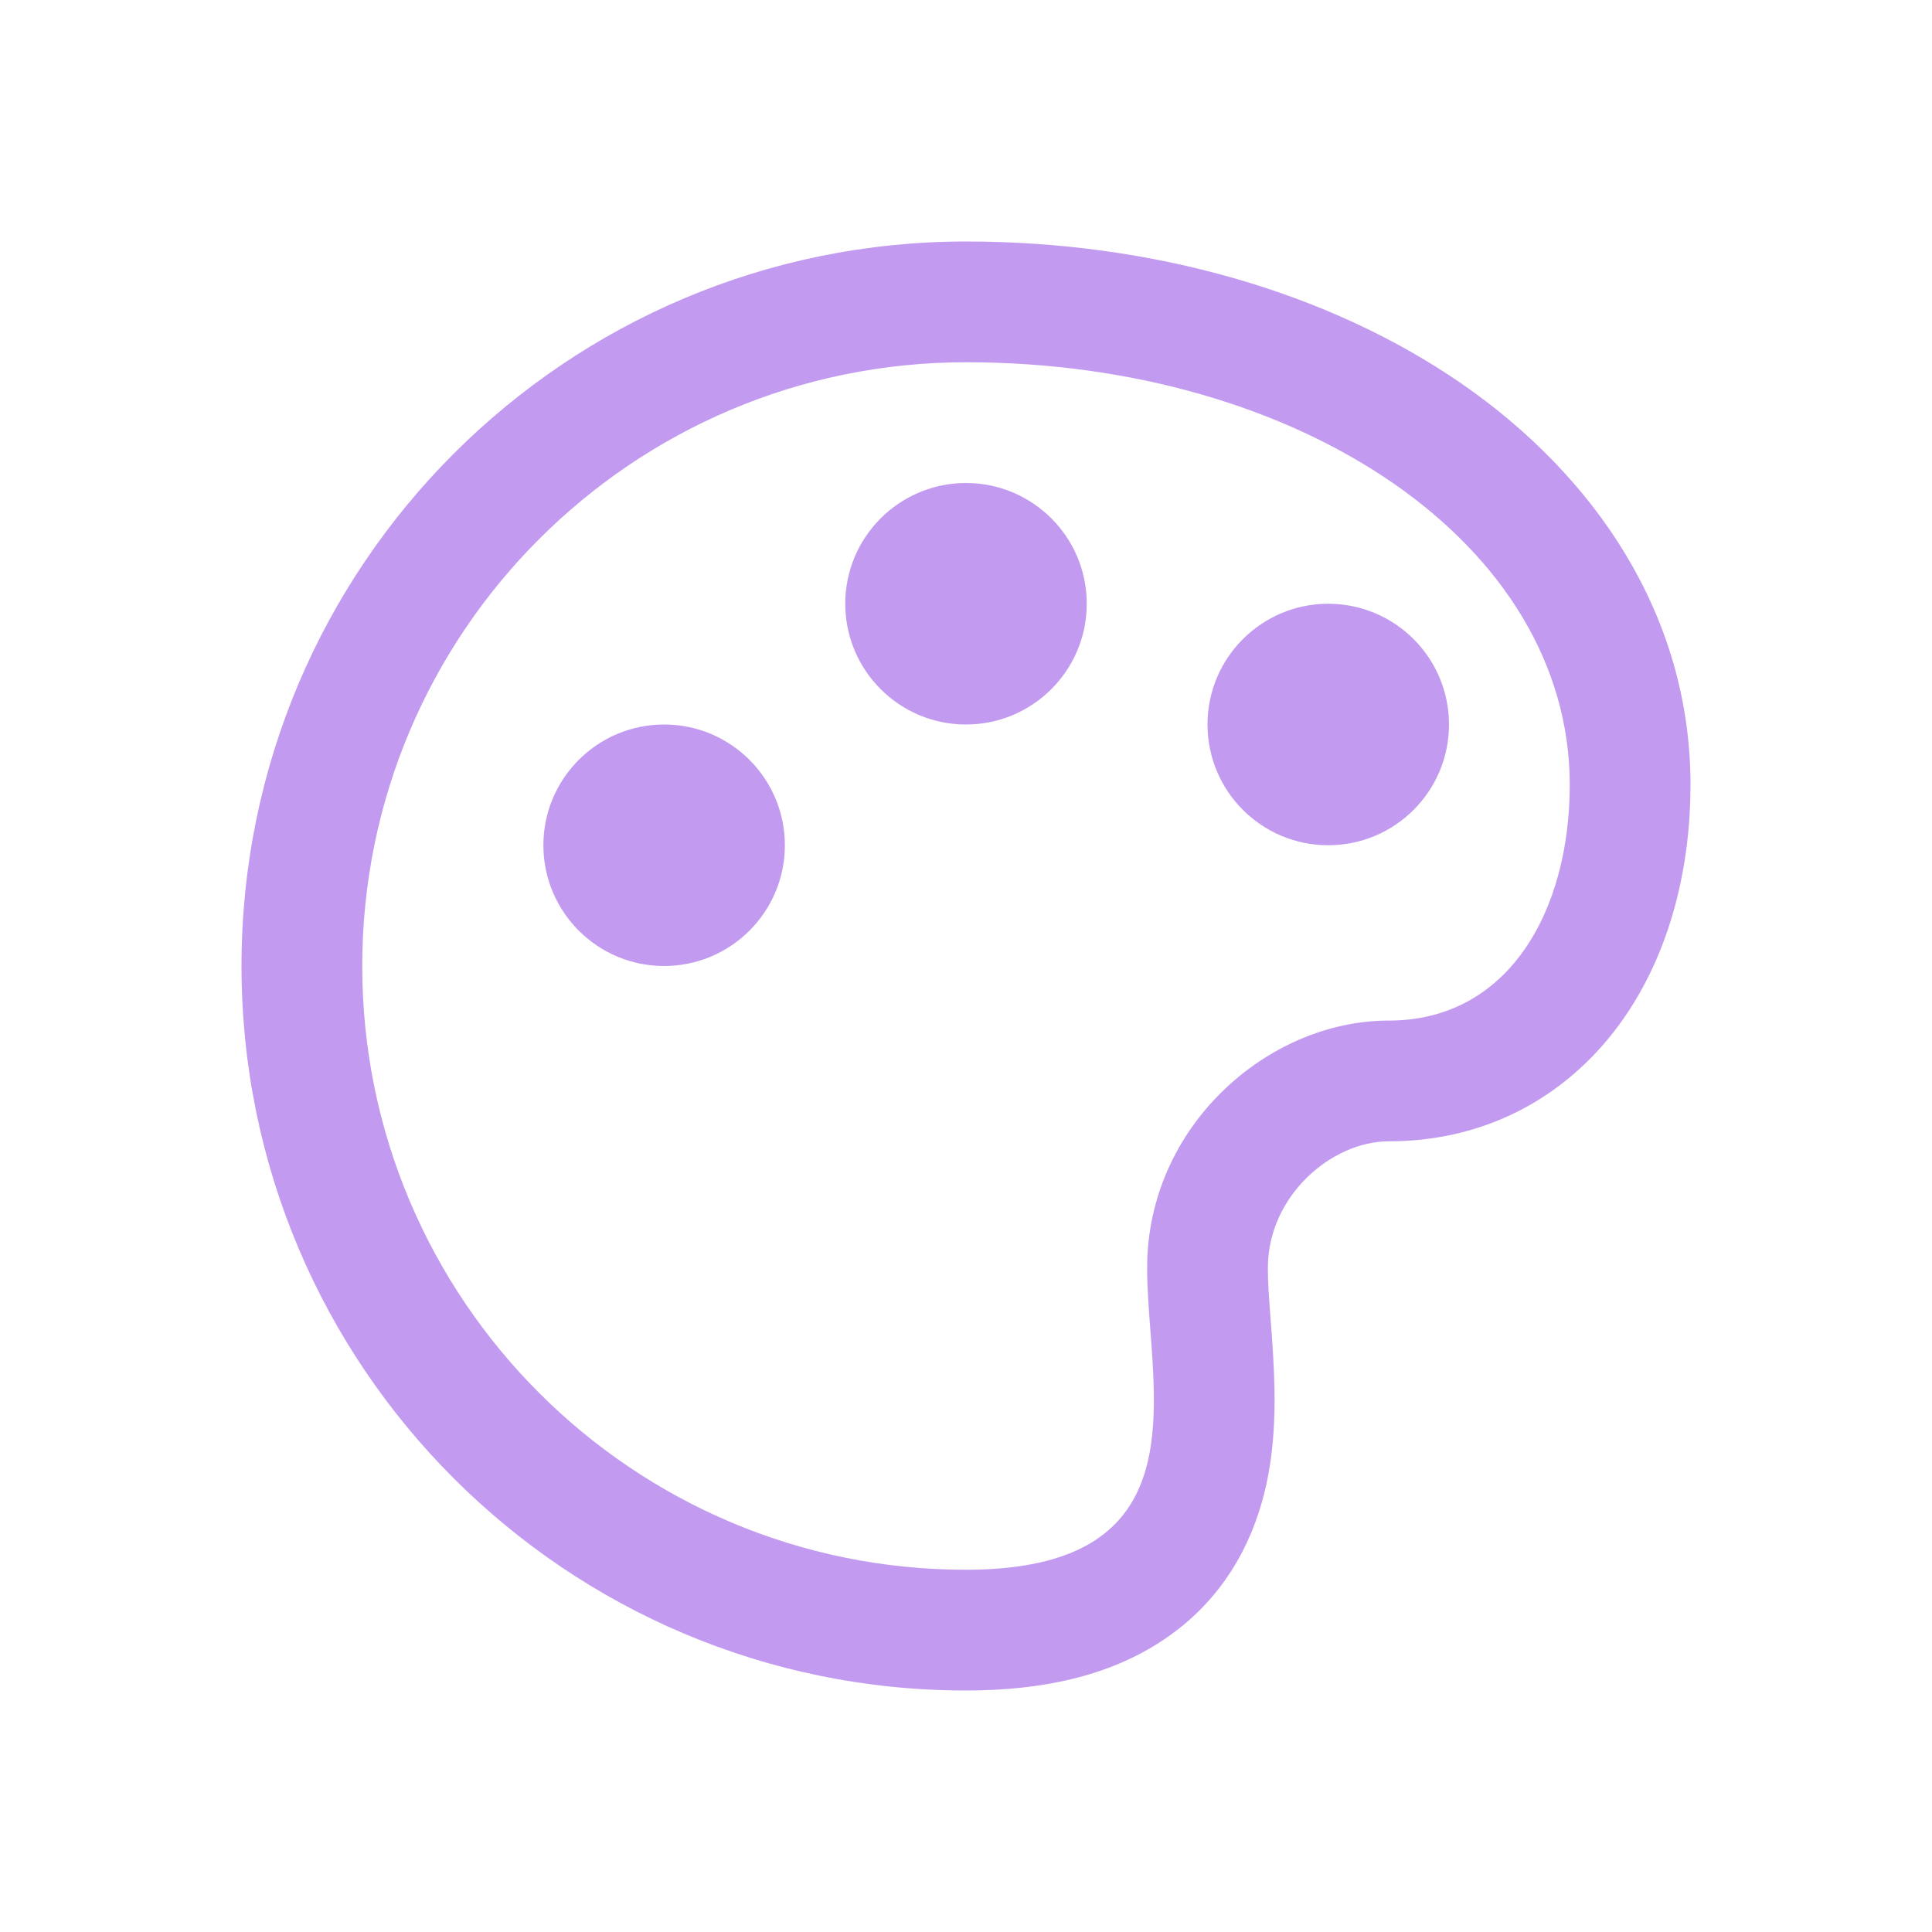 <svg class="svg" width="16" height="16" viewBox="0 0 16 16" xmlns="http://www.w3.org/2000/svg"><path d="M2 8c0 3.314 2.686 6 6 6 .61 0 1.175-.112 1.633-.418.485-.323.728-.78.837-1.215.101-.403.092-.81.075-1.11-.008-.15-.017-.266-.025-.367-.011-.147-.02-.26-.02-.39 0-.596.528-1.048 1-1.048.854 0 1.524-.412 1.945-1.016.398-.57.555-1.275.555-1.936 0-1.41-.796-2.563-1.896-3.323C11.007 2.42 9.55 2 8 2 4.686 2 2 4.686 2 8zm6 5c-2.761 0-5-2.239-5-5 0-2.761 2.239-5 5-5 2.761 0 5 1.5 5 3.5 0 1.034-.5 1.952-1.5 1.952-1 0-2 .876-2 2.048 0 .162.013.338.027.518C9.597 11.948 9.675 13 8 13zm0-7c.552 0 1-.448 1-1 0-.552-.448-1-1-1-.552 0-1 .448-1 1 0 .552.448 1 1 1zm4 0c0 .552-.448 1-1 1-.552 0-1-.448-1-1 0-.552.448-1 1-1 .552 0 1 .448 1 1zM5.5 8c.552 0 1-.448 1-1 0-.552-.448-1-1-1-.552 0-1 .448-1 1 0 .552.448 1 1 1z" fill-rule="evenodd" fill-opacity=".5" fill="#8638E5" stroke="none"></path></svg>